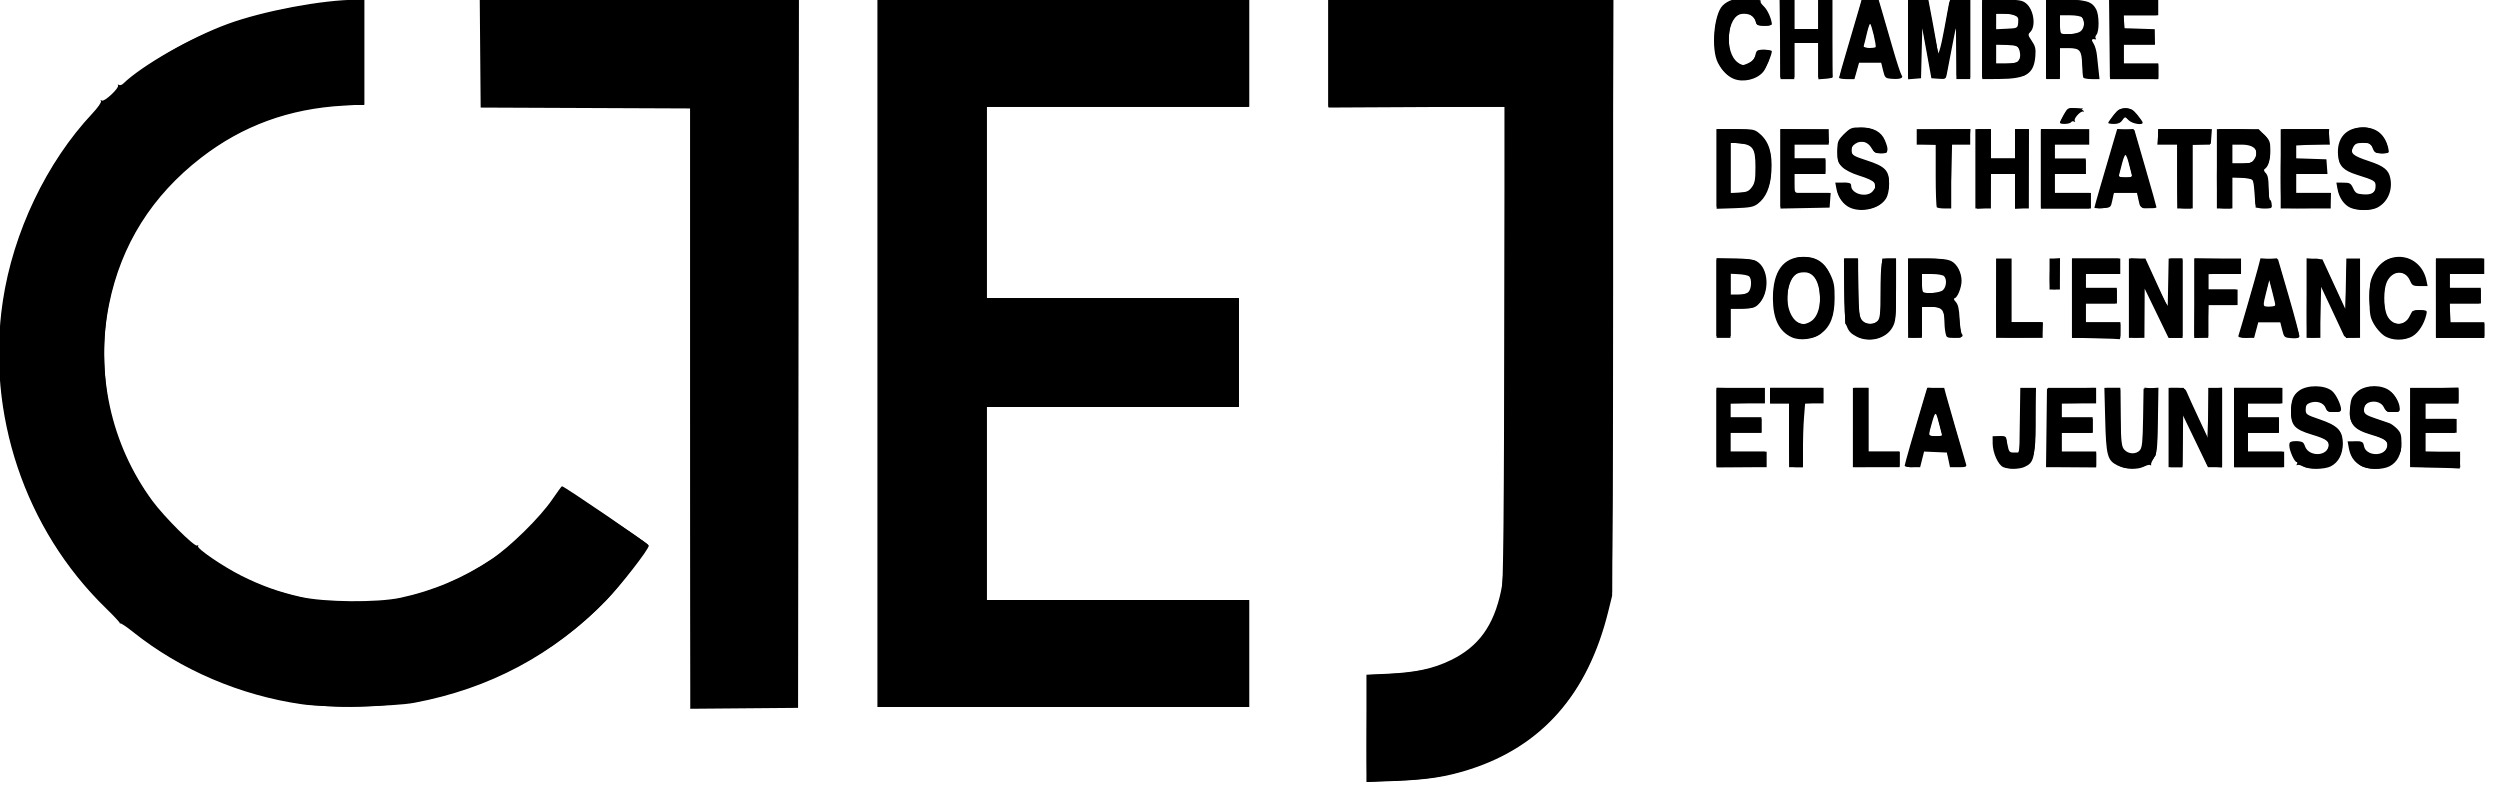 <?xml version="1.0" encoding="UTF-8" standalone="no"?>
<!-- Created with Inkscape (http://www.inkscape.org/) -->

<svg
   xmlns:dc="http://purl.org/dc/elements/1.1/"
   xmlns:cc="http://creativecommons.org/ns#"
   xmlns:rdf="http://www.w3.org/1999/02/22-rdf-syntax-ns#"
   xmlns:svg="http://www.w3.org/2000/svg"
   xmlns="http://www.w3.org/2000/svg"
   xmlns:sodipodi="http://sodipodi.sourceforge.net/DTD/sodipodi-0.dtd"
   xmlns:inkscape="http://www.inkscape.org/namespaces/inkscape"
   id="svg2"
   version="1.1"
   inkscape:version="0.48.4 r9939"
   width="100"
   height="31.537"
   sodipodi:docname="CTEJ-black-baseline.svg">
  <defs
     id="defs6" />
  <sodipodi:namedview
     pagecolor="#ffffff"
     bordercolor="#666666"
     borderopacity="1"
     objecttolerance="10"
     gridtolerance="10"
     guidetolerance="10"
     inkscape:pageopacity="0"
     inkscape:pageshadow="2"
     inkscape:window-width="1276"
     inkscape:window-height="775"
     id="namedview4"
     showgrid="false"
     fit-margin-top="0"
     fit-margin-left="0"
     fit-margin-right="0"
     fit-margin-bottom="0"
     inkscape:zoom="0.20782396"
     inkscape:cx="662.81921"
     inkscape:cy="212.50588"
     inkscape:window-x="0"
     inkscape:window-y="21"
     inkscape:window-maximized="1"
     inkscape:current-layer="svg2" />
  <g
     id="g2987"
     transform="matrix(0.069,0,0,0.069,-7.097,-11.947)"
     style="fill:#000000">
    <path
       style="fill:#000000;fill-opacity:1"
       d="m 894.999,595.395 10e-4,-31.105 12.25,-0.557 c 16.363,-0.743 26.45,-2.922 36.75,-7.938 16.02,-7.801 24.754,-19.858 29.017,-40.052 1.88,-8.905 1.952,-14.231 1.967,-145.012 L 975,234.964 l -51,0.268 -51,0.268 1.4e-4,-31.5 1.3e-4,-31.5 82.519,0.261 82.519,0.261 -0.305,172.739 -0.305,172.739 -2.215,9 c -11.829,48.062 -38.632,78.489 -80.907,91.843 -13.135,4.149 -23.895,5.813 -42.058,6.502 l -17.251,0.655 10e-4,-31.105 z M 503,410.022 503,236.015 442.25,235.758 381.5,235.5 381.236,204.25 380.972,173 l 92.517,0 92.517,0 -0.252,205.25 -0.252,205.25 -31.25,0.264 -31.25,0.264 0,-174.006 z M 278.167,581.447 c -35.867,-5.067 -70.643,-19.941 -98.301,-42.045 -3.649,-2.916 -6.911,-5.099 -7.25,-4.852 -0.339,0.247 -0.456,0.214 -0.261,-0.073 0.195,-0.287 -3.454,-4.225 -8.111,-8.75 -47.048,-45.726 -69.54,-112.809 -59.732,-178.149 5.969,-39.766 25.368,-80.399 51.847,-108.603 3.173,-3.38 5.396,-6.561 5.015,-7.178 -0.427,-0.69 -0.225,-0.824 0.534,-0.354 1.454,0.899 10.253,-7.371 9.368,-8.804 -0.323,-0.522 -0.103,-0.65 0.487,-0.285 0.591,0.365 1.673,0.083 2.405,-0.627 10.891,-10.562 39.535,-26.937 60.683,-34.691 C 255.409,179.5 290.025,173 309.606,173 l 4.394,0 0,30.35 0,30.35 -12.054,0.681 c -31.566,1.784 -58.507,11.638 -82.462,30.163 -28.545,22.074 -46.377,50.45 -53.387,84.955 -8.072,39.731 1.132,81.461 25.158,114.06 6.791,9.214 24.387,26.779 25.894,25.848 0.68,-0.42 0.892,-0.283 0.512,0.332 -0.844,1.366 14.457,11.81 25.194,17.196 11.395,5.717 21.916,9.475 34.259,12.238 13.849,3.101 44.494,3.371 57.886,0.51 18.932,-4.044 36.429,-11.456 52.818,-22.374 10.727,-7.146 28.084,-24.215 35.143,-34.56 2.909,-4.263 5.459,-7.75 5.667,-7.75 1.294,0 50.371,33.528 50.369,34.411 -0.006,2.203 -16.469,23.353 -24.854,31.93 -30.73,31.434 -67.432,50.991 -111.143,59.222 -12.188,2.295 -51.091,2.826 -64.833,0.885 z M 611.5,378 l 0,-205 107.75,0 107.75,0 0,31 0,31 -76,0 -76,0 0,55.5 0,55.5 73,0 73,0 0,31.5 0,31.5 -73,0 -73,0 0,56 0,56 76,0 76,0 0,31 0,31 -107.75,0 -107.75,0 0,-205 z m 652.709,65.954 c -2.959,-1.188 -6.159,-8.274 -6.187,-13.704 L 1258,426 l 3.832,0 c 3.776,0 3.846,0.069 4.75,4.75 0.851,4.407 1.134,4.75 3.918,4.75 l 3,0 0.272,-18.75 0.272,-18.75 4.553,0 4.553,0 -0.325,19.75 c -0.353,21.462 -0.873,23.584 -6.386,26.096 -2.979,1.357 -8.985,1.41 -12.23,0.108 z m 66.262,-0.949 c -5.963,-2.952 -6.667,-5.56 -7.217,-26.754 l -0.474,-18.25 4.544,0 4.544,0 0.316,16.898 c 0.279,14.948 0.536,17.141 2.221,19 2.336,2.577 6.721,2.725 8.915,0.301 1.346,-1.487 1.678,-4.754 1.905,-18.75 L 1345.5,398.5 l 4.311,-0.31 4.311,-0.31 -0.311,18.859 c -0.277,16.795 -0.527,19.182 -2.284,21.81 -1.085,1.624 -1.835,3.402 -1.667,3.952 0.168,0.55 -0.014,0.68 -0.404,0.29 -0.391,-0.391 -1.981,-0.053 -3.534,0.75 -3.962,2.049 -10.703,1.815 -15.452,-0.536 z m 107.541,0.548 c -1.368,-0.757 -2.9,-1.122 -3.405,-0.81 -0.504,0.312 -0.596,0.047 -0.203,-0.588 0.392,-0.635 0.32,-1.155 -0.16,-1.155 -1.278,0 -4.244,-6.663 -4.244,-9.534 0,-2.216 0.411,-2.466 4.052,-2.466 3.581,0 4.171,0.34 5.073,2.927 2.011,5.769 12.101,6.005 13.529,0.317 0.825,-3.289 -0.811,-4.49 -9.859,-7.238 -9.668,-2.937 -11.794,-5.265 -11.794,-12.914 0,-6.882 1.099,-9.825 4.646,-12.448 4.775,-3.531 15.019,-3.404 19.218,0.238 2.213,1.92 5.136,7.943 5.136,10.585 0,1.122 -1.076,1.532 -4.025,1.532 -3.361,0 -4.18,-0.408 -4.965,-2.472 -1.104,-2.903 -5.145,-4.219 -8.901,-2.897 -2.023,0.711 -2.61,1.587 -2.61,3.894 0,2.827 0.399,3.111 8,5.686 10.485,3.551 13.502,6.693 13.496,14.056 0,6.175 -2.476,10.897 -6.902,13.186 -3.683,1.905 -12.72,1.961 -16.081,0.101 z m 33.292,-0.508 c -3.95,-2.408 -5.951,-5.419 -6.842,-10.294 l -0.685,-3.75 4.486,0 c 4.145,0 4.53,0.219 5.063,2.885 1.152,5.761 11.884,6.107 13.309,0.43 0.852,-3.394 -0.795,-4.668 -9.299,-7.193 -10.107,-3.001 -12.694,-6.167 -12.141,-14.852 0.349,-5.485 0.821,-6.748 3.535,-9.462 4.005,-4.005 11.903,-5.025 17.681,-2.283 3.805,1.806 7.588,7.506 7.588,11.435 0,1.708 -0.641,2.04 -3.945,2.04 -3.32,0 -4.154,-0.436 -5.257,-2.75 -2.478,-5.196 -12.237,-3.878 -11.607,1.567 0.269,2.326 1.173,2.977 6.81,4.902 3.575,1.22 7.242,2.474 8.149,2.785 0.907,0.312 2.819,1.737 4.25,3.168 2.185,2.185 2.6,3.499 2.597,8.215 0,6.574 -2.369,11.221 -6.902,13.565 -4.261,2.203 -12.85,1.995 -16.79,-0.407 z m 42.946,1.208 -14.25,-0.307 0,-22.973 0,-22.973 14,0 14,0 0,4.5 0,4.5 -9.5,0 -9.5,0 0,4.5 0,4.5 9,0 9,0 0,4 0,4 -9,0 -9,0 0,5.5 0,5.5 10,0 10,0 0,5 c 0,2.75 -0.113,4.901 -0.25,4.78 -0.138,-0.121 -6.662,-0.358 -14.5,-0.527 z M 1098,421 l 0,-23 14,0 14,0 0,4.5 0,4.5 -10,0 -10,0 0,4 0,4 9,0 9,0 0,4.5 0,4.5 -9,0 -9,0 0,5.5 0,5.5 10.5,0 10.5,0 0,4.5 0,4.5 -14.5,0 -14.5,0 0,-23 z m 42,4.5 0,-18.5 -5.5,0 -5.5,0 0,-4.5 0,-4.5 15.5,0 15.5,0 0,4.5 0,4.5 -5.352,0 -5.352,0 -0.642,8.25 c -0.353,4.537 -0.645,12.863 -0.648,18.5 L 1148,444 l -4,0 -4,0 0,-18.5 z m 37,-4.5 0,-23 4.5,0 4.5,0 0,18.5 0,18.5 9,0 9,0 0,4.5 0,4.5 -13.5,0 -13.5,0 0,-23 z m 30,22.146 c 0,-0.806 5.12,-18.642 10.591,-36.896 l 2.473,-8.25 4.929,0 4.929,0 1.127,4.25 c 0.89,3.359 9.046,31.573 11.563,40 0.448,1.501 -0.179,1.75 -4.403,1.75 l -4.925,0 -0.893,-4.25 -0.893,-4.25 -6.619,-0.293 -6.619,-0.293 -1.144,4.543 -1.144,4.543 -4.486,0 C 1209.018,444 1207,443.616 1207,443.146 z M 1227.36,420.25 c -2.29,-9.084 -2.465,-9.172 -4.47,-2.25 -1.036,3.575 -1.885,6.838 -1.887,7.25 0,0.412 1.753,0.75 3.901,0.75 l 3.905,0 -1.45,-5.75 z m 61.871,1 0.269,-22.75 14.25,-0.277 14.25,-0.277 0,4.527 0,4.527 -10,0 -10,0 0,4 0,4 9,0 9,0 0,4.5 0,4.5 -9,0 -9,0 0,5.5 0,5.5 10,0 10,0 0,4.5 0,4.5 -14.519,0 -14.519,0 0.269,-22.75 z M 1360,421 l 0,-23 4.781,0 c 4.278,0 4.898,0.289 5.896,2.75 0.614,1.512 3.637,8.149 6.719,14.749 l 5.604,11.999 0,-14.749 0,-14.749 4,0 4,0 0,23 0,23 -4.071,0 -4.071,0 -7.365,-15.25 -7.365,-15.25 -0.065,15.25 -0.064,15.25 -4,0 -4,0 0,-23 z m 38,0 0,-23 14,0 14,0 0,4.5 0,4.5 -10,0 -10,0 0,4 0,4 9,0 9,0 0,4.5 0,4.5 -9,0 -9,0 0,5.5 0,5.5 10.5,0 10.5,0 0,4.5 0,4.5 -14.5,0 -14.5,0 0,-23 z m -256.5,-52.356 c -7.233,-3.348 -10.794,-10.603 -10.869,-22.144 -0.105,-16.043 5.923,-24.356 17.733,-24.458 7.209,-0.062 12.036,3.031 15.373,9.853 2.293,4.687 2.688,6.766 2.666,14.053 -0.031,10.328 -2.34,16.377 -7.856,20.584 -4.381,3.342 -12.277,4.32 -17.047,2.112 z m 11.831,-9.689 c 4.251,-3.344 5.83,-12.235 3.599,-20.269 -1.385,-4.989 -4.191,-7.685 -7.995,-7.685 -4.487,0 -6.496,1.448 -8.314,5.991 C 1136.408,347.518 1140.833,361 1148.5,361 c 1.227,0 3.401,-0.92 4.831,-2.045 z m 25.754,9.294 C 1172.819,365.041 1172,361.921 1172,341.266 l 0,-18.266 3.916,0 3.916,0 0.334,16.897 c 0.295,14.931 0.556,17.142 2.239,19 2.346,2.589 6.723,2.723 8.94,0.274 1.375,-1.519 1.655,-4.208 1.655,-15.875 0,-7.725 0.281,-15.453 0.625,-17.171 0.571,-2.855 0.96,-3.125 4.5,-3.125 l 3.875,0 0,18.114 c 0,16.574 -0.179,18.433 -2.109,21.867 -3.703,6.588 -13.421,9.049 -20.806,5.268 z m 138.665,1.004 -13.75,-0.309 0,-22.972 0,-22.972 14,0 14,0 0,4.5 0,4.5 -10,0 -10,0 0,4 0,4 9,0 9,0 0,4.5 0,4.5 -9,0 -9,0 0,5.5 0,5.5 10,0 10,0 0,5 c 0,2.75 -0.113,4.901 -0.25,4.781 -0.138,-0.121 -6.438,-0.358 -14,-0.528 z m 113.5,-0.06 c -4.12,-0.298 -4.284,-0.443 -5.369,-4.75 l -1.119,-4.442 -6.385,0 -6.385,0 -1.204,4.5 -1.204,4.5 -4.761,0 c -3.373,0 -4.635,-0.364 -4.328,-1.25 0.976,-2.819 9.885,-33.672 11.275,-39.048 l 1.499,-5.798 5.09,0.298 5.091,0.298 6.264,21.5 c 3.445,11.825 6.156,22.175 6.024,23 -0.179,1.119 -1.32,1.422 -4.49,1.192 z m -9.273,-18.942 c -0.013,-0.412 -0.829,-3.9 -1.815,-7.75 l -1.792,-7 -1.685,6.706 c -2.222,8.84 -2.231,8.794 1.815,8.794 1.925,0 3.49,-0.338 3.477,-0.75 z m 62.921,17.461 c -1.869,-1.259 -4.523,-4.296 -5.897,-6.75 -2.203,-3.932 -2.499,-5.651 -2.5,-14.485 -6e-4,-8.791 0.314,-10.636 2.558,-15 7.439,-14.468 27.131,-11.702 30.429,4.273 l 0.671,3.25 -4.399,0 c -4,0 -4.529,-0.294 -5.829,-3.241 -2.828,-6.407 -10.176,-5.975 -13.385,0.787 -1.953,4.116 -2.006,14.415 -0.097,18.984 2.789,6.674 10.279,7.207 13.266,0.944 1.514,-3.176 2.028,-3.474 5.99,-3.474 4.221,0 4.317,0.071 3.673,2.75 -1.254,5.218 -4.325,10.055 -7.714,12.149 -4.743,2.931 -12.26,2.847 -16.765,-0.188 z M 1098,346 l 0,-23 10.05,0 c 6.842,0 10.948,0.465 12.865,1.456 7.53,3.894 8.12,18.775 1.007,25.402 -1.883,1.754 -3.531,2.142 -9.11,2.142 l -6.811,0 0,8.5 0,8.5 -4,0 -4,0 0,-23 z m 18.429,-3.571 c 1.876,-1.876 2.084,-7.792 0.321,-9.139 -0.688,-0.525 -3.388,-1.064 -6,-1.198 l -4.75,-0.243 0,6.076 0,6.076 4.429,0 c 2.693,0 5.045,-0.616 6,-1.571 z M 1209,346 l 0,-23 11.05,0 c 8.074,0 11.865,0.422 14.079,1.566 3.335,1.725 5.872,6.664 5.872,11.434 0,3.873 -2.515,10 -4.104,10 -0.723,0 -0.449,0.836 0.684,2.088 1.415,1.564 1.984,4.013 2.263,9.75 0.205,4.214 0.771,8.153 1.256,8.754 1.361,1.683 -0.037,2.408 -4.641,2.408 -3.913,0 -4.252,-0.219 -4.833,-3.125 -0.344,-1.719 -0.625,-5.062 -0.625,-7.429 0,-5.733 -1.857,-7.446 -8.071,-7.446 l -4.929,0 0,9 0,9 -4,0 -4,0 0,-23 z m 20.171,-4.655 c 2.077,-1.879 2.422,-6.352 0.629,-8.145 -0.66,-0.66 -3.81,-1.2 -7,-1.2 l -5.8,0 0,4.833 c 0,2.658 0.3,5.133 0.667,5.5 1.374,1.374 9.683,0.66 11.505,-0.988 z M 1260,346 l 0,-23 4.5,0 4.5,0 0,18.5 0,18.5 9,0 9,0 0,4.5 0,4.5 -13.5,0 -13.5,0 0,-23 z m 77,0 0,-23 4.777,0 4.777,0 6.473,14.143 6.473,14.143 0.278,-14.143 0.277,-14.143 3.973,0 3.973,0 0,23 0,23 -4.014,0 -4.014,0 -6.91,-14.25 -6.91,-14.25 -0.076,14.25 -0.076,14.25 -4.5,0 -4.5,0 0,-23 z m 38,0 0,-23 13.5,0 13.5,0 0,4.5 0,4.5 -9.5,0 -9.5,0 0,4.5 0,4.5 8.5,0 8.5,0 0,4.5 0,4.5 -8.5,0 -8.5,0 0,9.5 0,9.5 -4,0 -4,0 0,-23 z m 65,-0.055 0,-23.055 4.596,0.305 4.596,0.305 6.654,14.413 6.654,14.413 0.277,-14.663 0.277,-14.663 3.973,0 3.973,0 0,23 0,23 -4.393,0 c -2.566,0 -4.613,-0.52 -4.921,-1.25 -0.291,-0.688 -3.489,-7.541 -7.107,-15.231 L 1448,338.538 l 0,15.231 0,15.231 -4,0 -4,0 0,-23.055 z m 75,0.055 0,-23 14,0 14,0 0,4.5 0,4.5 -10,0 -10,0 0,4 0,4 9,0 9,0 0,4.5 0,4.5 -9,0 -9,0 0,5.5 0,5.5 10,0 10,0 0,4.5 0,4.5 -14,0 -14,0 0,-23 z m -224,-14 0,-9 3,0 3,0 0,9 0,9 -3,0 -3,0 0,-9 z m -115.604,-38.429 c -3.865,-1.682 -7.009,-5.991 -7.922,-10.854 L 1166.777,279 l 4.611,0 c 3.816,0 4.611,0.318 4.611,1.845 0,4.689 8.933,7.096 12.345,3.326 3.717,-4.107 1.917,-6.229 -7.842,-9.243 -4.142,-1.279 -7.959,-3.23 -9.672,-4.944 -2.498,-2.498 -2.831,-3.558 -2.831,-9.025 0,-5.862 0.208,-6.403 3.882,-10.077 3.629,-3.629 4.265,-3.882 9.75,-3.879 7.16,0.005 11.856,2.529 13.928,7.486 2.48,5.937 1.996,7.511 -2.31,7.504 -3.106,-0.005 -4.039,-0.515 -5.433,-2.964 -2.138,-3.758 -5.975,-4.811 -9.385,-2.577 -1.861,1.219 -2.469,2.383 -2.243,4.292 0.277,2.335 1.233,2.918 8.81,5.377 10.795,3.502 13.001,5.798 13.001,13.53 0,3.454 -0.651,6.641 -1.728,8.465 -3.439,5.821 -13.808,8.53 -20.875,5.454 z m 290.056,0.024 c -3.695,-1.609 -6.569,-5.762 -7.495,-10.83 L 1457.268,279 l 4.116,0.022 c 3.652,0.019 4.285,0.385 5.616,3.25 1.306,2.811 2.059,3.269 5.824,3.539 5.099,0.367 7.176,-1.026 7.176,-4.812 0,-2.962 -0.523,-3.278 -10.811,-6.524 -7.784,-2.456 -10.345,-5.05 -10.923,-11.062 -0.971,-10.106 4.53,-16.402 14.336,-16.409 7.996,-0.006 12.881,4.038 14.795,12.246 0.623,2.673 0.521,2.75 -3.659,2.75 -3.859,0 -4.416,-0.307 -5.432,-3 -1.023,-2.71 -1.56,-3 -5.55,-3 -3.673,0 -4.641,0.416 -5.738,2.466 -1.898,3.546 -0.336,4.931 9.111,8.077 8.806,2.933 11.535,5.15 12.469,10.132 1.323,7.052 -1.732,13.791 -7.637,16.845 -3.52,1.82 -11.414,1.858 -15.509,0.074 z M 1098,271.091 1098,248 l 10.965,0 c 10.795,0 11.019,0.047 14.435,3.047 5.025,4.412 6.997,11.104 6.346,21.534 -0.576,9.226 -3.121,15.168 -8.067,18.831 -2.344,1.736 -4.579,2.146 -13.25,2.43 l -10.43,0.341 0,-23.091 z m 20.399,10.586 c 1.766,-2.373 2.101,-4.243 2.101,-11.722 0,-10.897 -1.409,-12.951 -9.417,-13.72 l -5.083,-0.488 0,14.679 0,14.679 5.149,-0.302 c 4.303,-0.253 5.494,-0.766 7.25,-3.126 z M 1135,271.027 1135,248 l 14,0 14,0 0,4.5 0,4.5 -10,0 -10,0 0,4 0,4 9,0 9,0 0,4.5 0,4.5 -9,0 -9,0 0,5.5 0,5.5 10.557,0 10.557,0 -0.307,4.25 -0.307,4.25 -14.25,0.277 -14.25,0.277 0,-23.027 z m 90.667,22.306 C 1225.3,292.967 1225,284.642 1225,274.833 L 1225,257 l -5.5,0 -5.5,0 0,-4.5 0,-4.5 15.5,0 15.5,0 0,4.5 0,4.5 -5.5,0 -5.5,0 0,18.5 0,18.5 -3.833,0 c -2.108,0 -4.133,-0.3 -4.5,-0.667 z M 1248,271 l 0,-23 4.5,0 4.5,0 0,8.5 0,8.5 7,0 7,0 0,-8.5 0,-8.5 4,0 4,0 0,23 0,23 -4,0 -4,0 0,-10 0,-10 -7,0 -7,0 0,10 0,10 -4.5,0 -4.5,0 0,-23 z m 38,0 0,-23 14,0 14,0 0,4.5 0,4.5 -10,0 -10,0 0,4 0,4 9,0 9,0 0,4.5 0,4.5 -9,0 -9,0 0,5.5 0,5.5 10.5,0 10.5,0 0,4.5 0,4.5 -14.5,0 -14.5,0 0,-23 z m 31,22.538 c 0,-0.5 4.933,-17.583 11.215,-38.836 l 2.009,-6.798 4.981,0.298 4.981,0.298 6.381,22 c 3.51,12.1 6.393,22.362 6.407,22.805 0.014,0.443 -2.111,0.668 -4.724,0.5 -4.712,-0.302 -4.757,-0.339 -5.642,-4.555 l -0.892,-4.25 -6.716,0 -6.716,0 -0.892,4.25 c -0.885,4.216 -0.93,4.252 -5.642,4.555 -2.612,0.168 -4.75,0.048 -4.75,-0.267 z M 1338.613,274.25 c -0.287,-0.963 -1.046,-3.888 -1.686,-6.5 -0.64,-2.612 -1.507,-4.75 -1.927,-4.75 -0.419,0 -1.286,2.138 -1.927,4.75 -0.64,2.612 -1.399,5.537 -1.686,6.5 -0.438,1.469 0.142,1.75 3.613,1.75 3.47,0 4.051,-0.281 3.613,-1.75 z m 26.387,1.25 0,-18.5 -5.757,0 -5.757,0 0.358,-4.5 0.358,-4.5 15.457,0 15.457,0 -0.307,4.25 -0.307,4.25 -5.25,0.302 -5.25,0.302 0,18.448 0,18.448 -4.5,0 -4.5,0 0,-18.5 z m 23,-4.5 0,-23 12.1,0 12.1,0 3.4,3.4 c 3.067,3.067 3.4,3.956 3.4,9.066 0,5.464 -1.192,9.313 -3.312,10.694 -0.628,0.409 -0.382,1.29 0.65,2.321 1.23,1.23 1.662,3.465 1.662,8.591 0,3.811 0.352,6.929 0.782,6.929 0.43,0 0.877,1.15 0.993,2.555 0.203,2.448 0.013,2.542 -4.532,2.25 L 1410.5,293.5 l -0.547,-7.714 c -0.301,-4.243 -0.864,-8.031 -1.251,-8.418 -0.387,-0.387 -3.178,-0.909 -6.203,-1.16 l -5.499,-0.456 0,9.124 0,9.124 -4.5,0 -4.5,0 0,-23 z m 21.443,-5.223 C 1413.016,260.677 1410.042,257 1402.345,257 l -5.345,0 0,5.5 0,5.5 5.443,0 c 4.491,0 5.715,-0.389 7,-2.223 z M 1425,271 l 0,-23 13.899,0 13.899,0 0.358,4.5 0.358,4.5 -9.757,0 -9.757,0 0,3.961 0,3.961 8.75,0.289 8.75,0.289 0.307,4.25 0.307,4.25 -9.057,0 -9.057,0 0,5.5 0,5.5 10,0 10,0 0,4.5 0,4.5 -14.5,0 -14.5,0 0,-23 z m -127.984,-26.75 c 0.01,-0.412 1.034,-2.547 2.278,-4.744 2.116,-3.737 2.518,-3.973 6.234,-3.668 2.184,0.179 4.421,0.771 4.971,1.315 0.667,0.66 0.667,0.882 0,0.668 -1.512,-0.486 -5.673,4.09 -4.882,5.37 0.404,0.654 0.241,0.84 -0.394,0.447 -0.597,-0.369 -1.368,-0.213 -1.714,0.345 -0.72,1.164 -6.519,1.402 -6.494,0.266 z M 1325,244.394 c 0,-0.333 1.388,-2.358 3.084,-4.5 2.625,-3.315 3.656,-3.894 6.927,-3.894 3.221,0 4.341,0.604 6.916,3.728 1.69,2.05 3.073,4.075 3.073,4.5 0,1.713 -6.108,0.664 -8.177,-1.405 l -2.177,-2.177 -1.445,2.177 c -1.01,1.521 -2.463,2.177 -4.823,2.177 -1.858,0 -3.378,-0.273 -3.378,-0.606 z m -217,-25.517 c -3.573,-1.425 -6.876,-4.763 -9.277,-9.377 -4.013,-7.71 -2.323,-28.044 2.753,-33.12 3.201,-3.201 7.829,-4.54 13.884,-4.017 7.914,0.683 8.637,0.831 8.126,1.658 -0.234,0.378 0.687,1.732 2.046,3.009 2.07,1.945 4.441,7.375 4.462,10.22 0,0.412 -1.971,0.75 -4.386,0.75 -3.837,0 -4.47,-0.312 -5.012,-2.471 -0.779,-3.105 -3.752,-4.739 -7.893,-4.339 -8.696,0.841 -10.56,22.152 -2.462,28.155 2.604,1.931 2.913,1.951 6.157,0.404 2.418,-1.153 3.612,-2.522 4.088,-4.689 0.626,-2.851 0.975,-3.06 5.093,-3.06 2.431,0 4.42,0.37 4.42,0.822 0,2.046 -3.264,9.898 -4.968,11.949 -3.687,4.439 -11.484,6.318 -17.032,4.106 z m 26.785,-22.797 -0.286,-22.92 4.25,-0.337 4.25,-0.337 0,8.757 0,8.757 7,0 7,0 0,-8.5 0,-8.5 4,0 4,0 0,22 c 0,12.1 0.113,22.337 0.25,22.75 0.138,0.412 -1.663,0.888 -4,1.058 l -4.25,0.307 0,-10.557 0,-10.557 -7,0 -7,0 0,10.5 0,10.5 -3.964,0 -3.964,0 -0.286,-22.92 z M 1169,218.219 c 0,-0.43 2.193,-8.192 4.873,-17.25 2.68,-9.058 5.618,-19.056 6.528,-22.219 l 1.655,-5.75 4.93,0 4.93,0 1.991,6.75 c 1.095,3.712 3.868,13.275 6.161,21.25 2.294,7.975 4.618,15.057 5.164,15.738 1.34,1.669 -0.948,2.484 -5.834,2.078 -3.615,-0.3 -3.87,-0.551 -4.903,-4.817 l -1.09,-4.5 -6.419,0 -6.419,0 -1.342,4.75 -1.341,4.75 -4.442,0 c -2.443,0 -4.442,-0.352 -4.442,-0.781 z m 21.141,-17.693 C 1190.79,199.877 1187.76,187 1186.959,187 c -0.352,0 -1.22,2.587 -1.927,5.75 -0.708,3.163 -1.502,6.312 -1.766,7 -0.326,0.851 0.62,1.25 2.961,1.25 1.892,0 3.654,-0.214 3.915,-0.475 z M 1209,196.06 1209,173 l 5.873,0 5.873,0 2.627,13.886 c 1.445,7.637 2.627,14.702 2.627,15.7 0,4.856 1.943,-1.327 3.955,-12.586 1.229,-6.875 2.465,-13.512 2.748,-14.75 0.461,-2.021 1.114,-2.25 6.405,-2.25 l 5.892,0 0,23 0,23 -4,0 -4,0 -0.102,-15.25 -0.102,-15.25 -2.259,11.5 c -1.243,6.325 -2.572,13.212 -2.953,15.305 -0.685,3.757 -0.746,3.801 -4.888,3.5 L 1222.5,218.5 l -2.641,-14.5 -2.641,-14.5 -0.359,14.5 -0.359,14.5 -3.75,0.31 -3.75,0.31 0,-23.06 z m 43,-0.06 0,-23 11.365,0 c 9.88,0 11.7,0.263 13.928,2.016 4.684,3.684 6.031,13.811 2.253,16.946 -1.18,0.979 -1.003,1.746 1.118,4.85 2.112,3.091 2.45,4.544 2.092,8.979 -0.826,10.228 -5.351,13.061 -21.006,13.152 L 1252,219 l 0,-23 z m 20.8,12.8 c 1.474,-1.474 1.554,-5.27 0.165,-7.866 -0.846,-1.58 -2.126,-1.934 -7,-1.934 l -5.965,0 0,5.5 0,5.5 5.8,0 c 3.19,0 6.34,-0.54 7,-1.2 z m 0.013,-22.551 c 0.263,-2.728 -0.109,-3.411 -2.315,-4.25 -1.445,-0.55 -4.399,-0.999 -6.563,-0.999 l -3.935,0 0,4.548 0,4.548 6.25,-0.298 c 6.25,-0.298 6.25,-0.298 6.563,-3.548 z M 1289,196 l 0,-23 11.05,0 c 12.226,0 15.561,1.033 17.986,5.57 1.745,3.265 1.855,12.652 0.172,14.68 -0.655,0.789 -0.857,1.768 -0.449,2.175 0.408,0.408 0.291,0.651 -0.259,0.54 -2.216,-0.447 -2.475,0.143 -1.029,2.35 0.834,1.273 1.729,4.311 1.989,6.75 0.26,2.439 0.704,6.573 0.987,9.185 l 0.515,4.75 -4.422,0 c -2.432,0 -4.656,-0.379 -4.943,-0.843 -0.286,-0.464 -0.604,-3.873 -0.706,-7.576 C 1309.664,202.339 1308.552,201 1301.929,201 l -4.929,0 0,9 0,9 -4,0 -4,0 0,-23 z m 19.777,-4.557 c 2.449,-1.715 3.011,-6.254 1.022,-8.243 -0.66,-0.66 -3.81,-1.2 -7,-1.2 l -5.8,0 0,4.833 c 0,2.658 0.3,5.133 0.667,5.5 1.27,1.27 8.899,0.659 11.111,-0.89 z m 17.008,4.556 -0.286,-23.001 14.25,8.5e-4 14.25,8.4e-4 0,4.5 0,4.5 -10.06,0 -10.06,0 0.31,3.75 0.31,3.75 8.75,0.289 8.75,0.289 0,4.461 0,4.461 -9,0 -9,0 0,5.5 0,5.5 10,0 10,0 0,4.5 0,4.5 -13.964,0 -13.964,0 -0.286,-23.001 z"
       id="path2993"
       inkscape:connector-curvature="0" />
    <path
       style="fill:#000000;fill-opacity:1"
       d="m 895.51,624.886 c -0.297,-0.775 -0.421,-14.678 -0.275,-30.897 L 895.5,564.5 l 14,-0.694 c 36.037,-1.788 54.519,-14.462 63.144,-43.306 1.677,-5.607 1.829,-15.142 2.325,-145.75 L 975.5,235 924.25,235 873,235 l 0,-31 0,-31 82.525,0 82.525,0 -0.316,171.75 -0.316,171.75 -2.215,9 c -6.805,27.654 -16.132,46.54 -30.819,62.403 -16.358,17.668 -38.878,29.67 -65.944,35.144 -13.175,2.665 -42.137,3.905 -42.93,1.838 z M 284.615,581.902 c -29.808,-3.144 -64.663,-15.541 -89.291,-31.76 -50.138,-33.018 -82.208,-84.114 -90.905,-144.837 -2.059,-14.374 -2.034,-40.651 0.052,-54.805 6.922,-46.971 28.629,-89.587 61.529,-120.799 35.354,-33.54 81.281,-52.07 139.25,-56.184 l 8.75,-0.621 0,30.552 0,30.552 -8.75,0.006 c -23.707,0.016 -49.617,7.303 -70.799,19.912 -47.267,28.137 -73.196,75.373 -71.13,129.582 0.886,23.241 5.243,40.489 15.157,60.001 8.845,17.408 20.18,31.745 34.949,44.207 20.289,17.119 40.332,26.866 66.573,32.377 13.648,2.866 37.791,3.121 52,0.549 35.644,-6.452 70.813,-28.394 90.373,-56.384 3.171,-4.537 6.198,-8.25 6.728,-8.25 1.059,0 48.549,31.624 49.29,32.823 0.594,0.962 -10.424,16.388 -18.564,25.991 -24.748,29.195 -63.663,52.668 -103.094,62.184 -22.937,5.536 -49.198,7.322 -72.118,4.904 z m 219.052,0.431 C 503.3,581.967 503,503.667 503,408.333 L 503,235 l -60.5,0 -60.5,0 0,-31 0,-31 91.5,0 91.5,0 0,205 0,205 -30.333,0 c -16.683,0 -30.633,-0.3 -31,-0.667 z M 612,378 l 0,-205 107.5,0 107.5,0 0,31 0,31 -76.5,0 -76.5,0 0,55.5 0,55.5 73.5,0 73.5,0 0,31.5 0,31.5 -73.5,0 -73.5,0 0,56 0,56 76.5,0 76.5,0 0,31 0,31 -107.5,0 -107.5,0 0,-205 z m 654.374,66.353 c -3.724,-0.804 -6.373,-4.698 -7.372,-10.838 -0.519,-3.19 -0.706,-6.185 -0.414,-6.657 0.291,-0.471 2.078,-0.857 3.971,-0.857 3.084,0 3.442,0.285 3.455,2.75 0.023,4.546 1.089,7.148 3.206,7.82 4.287,1.361 4.894,-1.044 5.094,-20.169 L 1274.5,398.5 l 4,0 4,0 0.306,14.5 c 0.406,19.225 -0.262,24.38 -3.638,28.059 -2.699,2.942 -8.048,4.319 -12.794,3.293 z m 67.268,-0.329 c -1.572,-0.499 -3.771,-1.721 -4.888,-2.715 C 1324.684,437.684 1324,433.978 1324,415.532 L 1324,398 l 4,0 4,0 0,16.566 c 0,9.764 0.435,17.38 1.061,18.548 1.434,2.68 5.35,4.061 8.316,2.933 3.704,-1.408 4.623,-5.929 4.623,-22.756 l 0,-15.411 3.75,0.31 3.75,0.31 0,18 c 0,19.447 -0.715,22.629 -5.836,25.984 -2.913,1.908 -10.304,2.72 -14.022,1.539 z m 106,0.001 c -4.081,-1.298 -6.334,-3.649 -8.213,-8.57 -1.931,-5.056 -1.367,-6.454 2.604,-6.454 2.221,0 3.281,0.707 4.451,2.97 0.845,1.634 2.402,3.434 3.46,4 4.635,2.48 11.055,-0.135 11.055,-4.504 0,-2.98 -2.619,-4.727 -10.398,-6.935 -8.379,-2.378 -11.602,-5.851 -11.602,-12.505 0,-9.652 4.657,-14.442 14.069,-14.475 8.197,-0.028 12.302,3.328 14.309,11.698 0.635,2.647 0.512,2.75 -3.292,2.75 -3.091,0 -4.092,-0.442 -4.595,-2.027 -1.677,-5.283 -10.467,-6.316 -12.666,-1.489 -1.69,3.708 0.263,5.583 8.529,8.189 10.166,3.205 12.781,5.537 13.33,11.886 0.493,5.708 -1.609,10.645 -5.859,13.76 -3.024,2.216 -10.824,3.092 -15.182,1.706 z m 34.899,0.246 c -5.253,-1.334 -8.992,-5.877 -9.688,-11.771 -0.333,-2.819 -0.128,-3.019 3.396,-3.31 2.905,-0.24 3.75,0.051 3.75,1.295 0,2.615 4.629,6.515 7.732,6.515 6.366,0 9.777,-6.37 5.018,-9.374 -1.238,-0.781 -4.904,-2.173 -8.148,-3.094 -8.129,-2.307 -11.602,-5.897 -11.602,-11.995 0,-5.656 2.875,-11.598 6.565,-13.57 1.51,-0.807 5.093,-1.445 7.962,-1.417 7.783,0.075 12.409,3.788 13.955,11.2 0.674,3.235 0.659,3.25 -3.293,3.25 -3.345,0 -4.065,-0.374 -4.567,-2.373 -0.354,-1.411 -1.873,-2.902 -3.746,-3.678 -4.383,-1.815 -8.248,0.313 -8.685,4.782 -0.308,3.157 -0.28,3.177 8.16,5.809 10.466,3.263 12.828,5.501 13.406,12.703 0.346,4.309 0,5.889 -1.937,8.758 -3.856,5.722 -10.911,8.142 -18.277,6.271 z M 1098,420.993 l 0,-23.049 13.75,0.278 13.75,0.278 0,4 0,4 -9.75,0.286 -9.75,0.286 0,4.464 0,4.464 9,0 9,0 0,4 0,4 -9,0 -9,0 0,5.5 0,5.5 10,0 10,0 0,4.418 0,4.418 -14,0.103 -14,0.103 0,-23.049 z m 42.667,22.34 C 1140.3,442.967 1140,434.642 1140,424.833 L 1140,407 l -5.5,0 -5.5,0 0,-4.5 0,-4.5 15.057,0 15.057,0 -0.307,4.25 -0.307,4.25 -5.25,0.302 -5.25,0.302 0,18.448 0,18.448 -3.333,0 c -1.833,0 -3.633,-0.3 -4,-0.667 z M 1178,420.947 1178,398 l 4,0 4,0 0,18.5 0,18.5 9,0 9,0 0,4.424 0,4.424 -13,0.024 -13,0.024 0,-22.947 z m 29.716,22.303 c -0.221,-0.412 2.534,-10.784 6.121,-23.047 l 6.522,-22.297 4.569,0.297 4.569,0.297 6.173,21 c 3.395,11.55 6.208,21.714 6.251,22.586 0.057,1.171 -0.962,1.627 -3.894,1.742 -3.915,0.153 -3.992,0.087 -5.351,-4.586 l -1.379,-4.742 -6.598,-0.295 -6.598,-0.295 -1.154,4.295 c -0.635,2.362 -1.67,4.625 -2.3,5.029 -1.504,0.964 -6.416,0.975 -6.93,0.015 z m 20.93,-19 c -0.268,-0.963 -0.722,-2.65 -1.008,-3.75 -0.286,-1.1 -1.062,-4.025 -1.726,-6.5 l -1.206,-4.5 -1.831,7 c -2.503,9.57 -2.519,9.5 2.191,9.5 3.393,0 3.986,-0.29 3.579,-1.75 z M 1290,420.918 1290,398 l 13.557,0 13.557,0 -0.307,4.25 c -0.179,2.48 -0.828,4.302 -1.558,4.375 -0.688,0.069 -4.85,0.181 -9.25,0.25 l -8,0.125 0,4.5 0,4.5 9,0 9,0 0,4 0,4 -9,0 -9,0 0,5.5 0,5.5 10,0 10,0 0,4.521 0,4.521 -14,-0.103 -14,-0.103 0,-22.918 z m 71,0.082 0,-23 3.86,0 3.86,0 6.89,14.563 6.89,14.563 0.5,-14.313 0.5,-14.313 3.75,-0.31 3.75,-0.31 0,23.118 0,23.118 -4.088,-0.307 -4.088,-0.307 -7.162,-15.379 -7.162,-15.379 -0.275,15.629 -0.275,15.629 -3.475,0 -3.475,0 0,-23 z m 37,0 0,-23 13.5,0 13.5,0 0,4.5 0,4.5 -9.5,0 -9.5,0 0,4.5 0,4.5 9,0 9,0 0,4 0,4 -9,0 -9,0 0,5.5 0,5.5 10,0 10,0 0,4.5 0,4.5 -14,0 -14,0 0,-23 z m 102.448,21.725 c -0.269,-0.701 -0.367,-10.939 -0.219,-22.75 L 1500.5,398.5 l 13.75,-0.328 13.75,-0.328 0,4.578 0,4.578 -10,0 -10,0 0,4.5 0,4.5 9,0 9,0 0,4 0,4 -9,0 -9,0 0,5.465 0,5.465 10.25,0.285 10.25,0.285 0.307,4.25 0.307,4.25 -14.089,0 c -10.494,0 -14.214,-0.325 -14.578,-1.275 z m -355.969,-73.657 c -8.253,-1.972 -12.61,-8.61 -13.283,-20.238 -0.769,-13.281 2.356,-21.031 10.064,-24.963 3.075,-1.569 5.31,-1.971 8.99,-1.617 9.612,0.924 14.865,8.089 15.549,21.209 0.23,4.423 -0.099,9.959 -0.732,12.304 -1.133,4.196 -5.794,10.517 -8.954,12.143 -2.64,1.359 -8.401,1.934 -11.634,1.162 z m 10.046,-10.69 c 2.938,-3.17 3.853,-7.475 3.278,-15.426 -0.486,-6.721 -2.852,-10.802 -7.078,-12.211 -3.699,-1.233 -7.813,0.937 -9.973,5.26 -1.936,3.874 -2.381,14.214 -0.791,18.394 2.613,6.872 10.012,8.896 14.565,3.983 z m 26.761,10.562 c -1.768,-0.538 -4.468,-2.621 -6,-4.629 l -2.786,-3.65 -0.328,-18.831 -0.328,-18.831 4.078,0 4.078,0 0,15.953 c 0,17.16 0.762,20.698 4.671,21.679 3.632,0.912 6.876,-0.343 8.157,-3.155 0.739,-1.622 1.171,-8.462 1.171,-18.524 L 1194,323 l 4,0 4,0 0,17.288 c 0,15.94 -0.175,17.636 -2.25,21.75 -3.251,6.448 -10.749,9.251 -18.464,6.902 z m 305.785,-0.635 c -5.891,-3.1 -8.878,-7.886 -10.178,-16.307 -1.889,-12.241 1.109,-21.984 8.433,-27.405 3.834,-2.838 12.544,-2.826 16.36,0.023 3.987,2.977 6.294,6.483 6.958,10.576 0.588,3.626 0.575,3.643 -2.776,3.369 -4.792,-0.392 -4.867,-0.421 -4.867,-1.871 0,-2.604 -4.004,-5.689 -7.384,-5.689 -5.595,0 -8.838,5.323 -8.838,14.504 0,10.488 2.851,15.496 8.824,15.496 3.323,0 7.398,-3.655 7.398,-6.635 0,-0.926 1.287,-1.365 4,-1.365 3.175,0 4,0.369 4,1.788 0,2.914 -4.295,10.446 -7.136,12.513 -3.793,2.761 -10.579,3.221 -14.793,1.003 z m -277.357,0.076 C 1209.321,367.988 1209,357.617 1209,345.333 L 1209,323 l 10.032,0 c 11.289,0 15.842,1.352 18.569,5.514 2.652,4.048 2.439,11.583 -0.437,15.476 -2.152,2.913 -2.211,3.3 -0.74,4.926 0.96,1.06 1.796,4.321 2.097,8.174 0.275,3.525 0.762,7.675 1.083,9.222 0.575,2.774 0.524,2.808 -3.76,2.5 L 1231.5,368.5 l -0.849,-8 c -0.467,-4.4 -1.367,-8.331 -2,-8.735 -0.633,-0.404 -3.496,-0.742 -6.362,-0.75 l -5.211,-0.015 -0.289,8.75 -0.289,8.75 -3.036,0.297 c -1.67,0.164 -3.357,-0.024 -3.75,-0.417 z m 20.808,-27.775 c 1.879,-2.868 1.089,-7.208 -1.572,-8.632 -1.001,-0.535 -4.099,-0.974 -6.885,-0.974 l -5.066,0 0,6 0,6 5.977,0 c 5.202,0 6.181,-0.311 7.546,-2.394 z m 30.707,27.58 c -0.977,-0.637 -1.208,-5.89 -1,-22.757 l 0.27,-21.929 4,0 4,0 -0.378,18.25 -0.378,18.25 9.685,0 9.685,0 -0.307,4.25 -0.307,4.25 -12,0.257 c -6.6,0.141 -12.572,-0.116 -13.27,-0.571 z M 1304,346 l 0,-23 13.5,0 13.5,0 0,4.5 0,4.5 -9.5,0 -9.5,0 0,4.5 0,4.5 9,0 9,0 0,4 0,4 -9,0 -9,0 0,5.5 0,5.5 10,0 10,0 0,4.5 0,4.5 -14,0 -14,0 0,-23 z m 34.713,22.379 C 1338.321,367.987 1338,357.591 1338,345.276 l 0,-22.391 4.176,0.307 4.176,0.307 6.542,14.207 c 4.011,8.711 6.839,13.74 7.309,13 0.422,-0.664 0.774,-7.17 0.783,-14.457 L 1361,323 l 3.5,0 3.5,0 0,23 0,23 -3.838,0 -3.838,0 -7.412,-15.696 -7.412,-15.696 -0.5,15.446 -0.5,15.446 -2.537,0.296 c -1.396,0.163 -2.858,-0.025 -3.25,-0.417 z M 1375,346.038 l 0,-23.096 13.25,0.279 13.25,0.279 0,4 0,4 -9.25,0.288 -9.25,0.288 0,4.462 0,4.462 8,0 8,0 0,4.5 0,4.5 -7.963,0 -7.962,0 -0.288,9.204 -0.287,9.204 -3.75,0.363 -3.75,0.363 0,-23.096 z m 26.589,22.106 c -0.291,-0.471 2.325,-10.708 5.812,-22.75 l 6.341,-21.894 4.571,-0.302 4.571,-0.302 1.994,6.802 c 1.097,3.741 3.847,13.327 6.112,21.302 2.264,7.975 4.357,15.315 4.651,16.312 0.466,1.582 -0.014,1.772 -3.776,1.5 -4.217,-0.305 -4.338,-0.414 -5.657,-5.106 l -1.349,-4.794 -6.619,0.294 -6.619,0.294 -0.9,3.5 c -0.495,1.925 -1.365,4.062 -1.933,4.75 -1.167,1.414 -6.391,1.7 -7.198,0.394 z m 20.407,-18.894 c 0,-0.963 -0.821,-4.641 -1.819,-8.174 l -1.816,-6.424 -1.748,6.424 c -0.961,3.533 -1.973,7.211 -2.248,8.174 -0.417,1.462 0.17,1.75 3.567,1.75 3.208,0 4.067,-0.37 4.064,-1.75 z m 18.477,18.539 c -0.282,-0.736 -0.392,-11.002 -0.243,-22.814 L 1440.5,323.5 l 3.69,-0.307 c 4.458,-0.371 4.394,-0.459 12.44,17.167 l 5.87,12.86 0.5,-14.86 0.5,-14.86 3.5,0 3.5,0 0,22.5 0,22.5 -3.794,0.313 -3.794,0.313 -7.206,-15.203 -7.206,-15.203 -0.5,14.89 -0.5,14.89 -3.257,0.314 c -2.039,0.197 -3.449,-0.186 -3.771,-1.025 z M 1515,346 l 0,-23 13.5,0 13.5,0 0,4.5 0,4.5 -9.5,0 -9.5,0 0,4.5 0,4.5 9,0 9,0 0,4 0,4 -9.05,0 -9.05,0 0.3,5.596 0.3,5.596 9.75,-0.021 9.75,-0.021 0,4.425 0,4.425 -14,0 -14,0 0,-23 z m -417,-0.588 0,-22.588 10.922,0.338 c 9.812,0.304 11.174,0.576 13.402,2.671 5.787,5.443 5.51,18.605 -0.499,23.662 -2.502,2.106 -4.005,2.506 -9.402,2.506 l -6.423,0 0,8 0,8 -4,0 -4,0 0,-22.588 z m 19.078,-3.005 c 0.727,-0.876 1.322,-3.179 1.322,-5.117 0,-4.451 -2.365,-6.289 -8.091,-6.289 l -4.309,0 0,6.5 0,6.5 4.878,0 c 3.243,0 5.321,-0.534 6.2,-1.593 z m 174.371,-2.68 c -0.298,-0.778 -0.409,-4.747 -0.246,-8.82 0.292,-7.279 0.345,-7.412 3.087,-7.727 l 2.79,-0.32 -0.29,8.82 c -0.273,8.289 -0.426,8.84 -2.545,9.14 -1.266,0.18 -2.492,-0.3 -2.797,-1.094 z M 1178.5,294.1 c -6.216,-1.567 -9.959,-5.644 -10.651,-11.6 -0.328,-2.818 -0.121,-3.019 3.401,-3.31 2.751,-0.228 3.75,0.076 3.75,1.139 0,3.257 3.549,5.979 7.796,5.979 5.273,0 7.394,-1.733 7.005,-5.723 -0.274,-2.803 -0.849,-3.269 -6.301,-5.103 -13.359,-4.494 -15.502,-6.454 -15.498,-14.182 0,-9.098 6.325,-14.719 15.771,-14.021 6.227,0.46 10.641,3.949 12.229,9.664 1.402,5.048 1.397,5.057 -2.782,5.057 -3.27,0 -3.932,-0.399 -4.896,-2.955 -2.157,-5.715 -11.551,-5.282 -12.124,0.558 -0.371,3.781 0.474,4.425 9.496,7.235 9.796,3.052 12.7,6.395 12.077,13.907 -0.48,5.788 -2.906,10.004 -6.861,11.925 -3.454,1.677 -8.928,2.308 -12.41,1.43 z m 289.119,-0.134 c -3.924,-1.175 -7.335,-4.576 -8.681,-8.654 -1.511,-4.577 -0.697,-6.2 3.056,-6.093 2.522,0.072 3.363,0.7 4.464,3.335 1.624,3.886 6.047,5.308 10.621,3.414 3.315,-1.373 4.807,-5.195 2.917,-7.473 -0.675,-0.814 -4.347,-2.408 -8.159,-3.543 -3.949,-1.176 -8.296,-3.284 -10.103,-4.898 -2.886,-2.578 -3.165,-3.348 -3.09,-8.521 0.126,-8.731 5.859,-14.526 14.372,-14.53 6.987,-0.003 13.984,6.368 13.984,12.733 0,1.916 -0.532,2.266 -3.445,2.266 -2.765,0 -3.703,-0.538 -4.752,-2.727 -2.789,-5.818 -11.901,-5.138 -12.612,0.941 -0.365,3.124 0.875,3.944 10.422,6.893 10.001,3.089 12.212,6.06 11.443,15.377 -0.757,9.174 -10.277,14.523 -20.436,11.482 z m -238.869,-0.69 -2.75,-0.409 0,-17.884 0,-17.884 -5.75,-0.3 -5.75,-0.3 0,-4 0,-4 15.309,-0.276 15.309,-0.276 -0.309,4.276 -0.309,4.276 -5,0 -5,0 -0.5,18.418 c -0.301,11.099 -0.897,18.487 -1.5,18.592 -0.55,0.096 -2.237,-0.01 -3.75,-0.235 z M 1249,271.06 1249,248 l 4,0 4,0 0,8.5 0,8.5 7,0 7,0 0,-8.5 0,-8.5 4.019,0 4.019,0 -0.269,22.75 -0.269,22.75 -3.75,0.31 -3.75,0.31 0,-10.56 0,-10.56 -6.965,0 -6.965,0 -0.285,10.25 -0.285,10.25 -3.75,0.31 -3.75,0.31 0,-23.06 z m 37,-0.089 0,-23.028 13.75,0.278 13.75,0.278 0,4 0,4 -9.751,0 -9.751,0 0,4.75 0,4.75 9,0 9,0 0,4 0,4 -9,0 -9,0 0,5.5 0,5.5 10,0 10,0 0,4.5 0,4.5 -14,0 -14,0 0,-23.028 z m 32.032,21.339 c 0.018,-0.996 2.831,-11.26 6.251,-22.81 l 6.219,-21 4.587,-0.298 4.587,-0.298 6.162,21.514 c 3.389,11.832 6.162,22.116 6.162,22.853 0,0.85 -1.423,1.423 -3.899,1.569 -3.895,0.23 -3.9,0.225 -5.189,-4.804 L 1341.622,284 l -6.635,0 -6.635,0 -1.426,4.75 c -1.341,4.467 -1.65,4.768 -5.176,5.06 -3.076,0.255 -3.744,-0.015 -3.718,-1.5 z M 1338.639,273.75 c -0.327,-1.238 -1.126,-4.612 -1.776,-7.5 -0.65,-2.888 -1.46,-5.25 -1.8,-5.25 -0.553,0 -4.092,12.387 -4.071,14.25 0,0.412 1.861,0.75 4.125,0.75 3.779,0 4.068,-0.185 3.522,-2.25 z m 27.028,19.583 c -0.367,-0.367 -0.666,-8.804 -0.666,-18.75 l 6e-4,-18.083 -5.251,0 -5.251,0 -0.307,-4.25 -0.307,-4.25 15.057,0 15.057,0 0,4.5 0,4.5 -5.5,0 -5.5,0 0,18.5 0,18.5 -3.333,0 c -1.833,0 -3.633,-0.3 -4,-0.667 z m 23,0 c -0.85,-0.85 -0.875,-34.532 -0.031,-40.694 l 0.636,-4.64 9.896,0 c 11.512,0 15.97,1.433 18.266,5.872 2.807,5.427 1.021,17.128 -2.614,17.128 -0.621,0 -0.279,0.94 0.761,2.088 1.415,1.564 1.984,4.013 2.263,9.75 0.205,4.214 0.771,8.153 1.256,8.754 1.324,1.637 -0.01,2.408 -4.159,2.408 C 1410.544,294 1410,293.048 1410,285.352 1410,277.074 1409.077,276 1401.965,276 l -5.965,0 0,9 0,9 -3.333,0 c -1.833,0 -3.633,-0.3 -4,-0.667 z m 20.762,-26.905 c 2.048,-2.048 2.007,-6.29 -0.084,-8.6 -1.244,-1.374 -3.107,-1.829 -7.5,-1.829 l -5.845,0 0,6 0,6 5.929,0 c 4.056,0 6.425,-0.496 7.5,-1.571 z m 16.265,26.932 c -0.873,-0.873 -0.912,-30.974 -0.051,-39.214 L 1426.285,248 l 13.415,0 13.415,0 -0.307,4.25 -0.307,4.25 -9.5,0.5 -9.5,0.5 0,4 0,4 8.75,0.289 8.75,0.289 0,3.961 0,3.961 -9,0 -9,0 0,5.5 0,5.5 10.557,0 10.557,0 -0.307,4.25 -0.307,4.25 -13.556,0.277 c -7.456,0.152 -13.868,-0.035 -14.25,-0.417 z M 1098,270.5 l 0,-22.5 9.75,0.002 c 12.4,0.002 15.739,1.476 19.25,8.498 2.099,4.199 2.493,6.373 2.456,13.569 -0.037,7.194 -0.472,9.443 -2.705,14.008 C 1122.966,291.813 1120.484,293 1108.096,293 l -10.096,0 0,-22.5 z m 18.986,13.508 c 2.6,-1.391 4.363,-7.425 4.279,-14.642 -0.114,-9.835 -2.833,-13.282 -10.515,-13.334 L 1106,256 l 0,14.5 0,14.5 4.566,0 c 2.511,0 5.4,-0.447 6.42,-0.992 z m 18.014,-13.536 0,-22.528 13.75,0.278 13.75,0.278 0.31,3.75 0.31,3.75 -10.06,0 -10.06,0 0,4.5 0,4.5 9,0 9,0 0,4.5 0,4.5 -9,0 -9,0 0,5.5 0,5.5 10,0 10,0 0,4 0,4 -14,0 -14,0 0,-22.528 z m 164.333,-30.464 c 2.025,-3.731 2.458,-3.992 6.62,-4 l 4.453,-0.008 -3.906,4 c -2.66,2.725 -4.771,4 -6.62,4 l -2.714,0 2.167,-3.992 z M 1326,243.447 c 0,-0.304 1.238,-2.104 2.75,-4 2.193,-2.748 3.459,-3.447 6.25,-3.447 2.791,0 4.057,0.698 6.25,3.447 1.512,1.896 2.75,3.696 2.75,4 0,1.268 -5.484,0.426 -7.171,-1.102 -1.702,-1.54 -1.956,-1.54 -3.657,0 -1.688,1.527 -7.171,2.37 -7.171,1.102 z m -217.5,-24.931 c -7.724,-2.742 -11.677,-10.355 -11.677,-22.491 0,-8.701 1.578,-14.272 5.214,-18.414 3.869,-4.407 7.895,-5.991 13.593,-5.348 7.121,0.803 11.309,4.884 13.842,13.488 0.618,2.098 0.358,2.25 -3.836,2.25 -3.836,0 -4.545,-0.316 -4.817,-2.15 -0.176,-1.182 -1.51,-3.035 -2.966,-4.118 -3.292,-2.449 -7.242,-1.432 -10.288,2.648 -2.913,3.902 -3.424,16.652 -0.866,21.609 3.436,6.657 10.991,6.39 13.866,-0.492 1.096,-2.622 2.063,-3.498 3.866,-3.498 5.04,0 5.578,0.722 3.958,5.313 -2.015,5.712 -3.928,8.4 -7.149,10.046 -4.496,2.297 -8.503,2.661 -12.741,1.157 z m 220.75,-0.239 -3.25,-0.403 0,-22.437 0,-22.437 13.5,0 13.5,0 0,4.5 0,4.5 -9.5,0 -9.5,0 0,3.961 0,3.961 8.75,0.289 8.75,0.289 0.307,4.25 0.307,4.25 -9.057,0 -9.057,0 0,5.5 0,5.5 10,0 10,0 0,4.5 0,4.5 -10.75,-0.16 c -5.912,-0.088 -12.213,-0.342 -14,-0.563 z M 1135,195.5 l 0,-22.5 4,0 4,0 0,8.5 0,8.5 7,0 7,0 0,-8.5 0,-8.5 4,0 4,0 0,22.5 0,22.5 -4,0 -4,0 0,-10 0,-10 -7,0 -7,0 0,10 0,10 -4,0 -4,0 0,-22.5 z m 38.619,7.75 c 2.414,-8.113 5.358,-18.238 6.542,-22.5 l 2.152,-7.75 4.628,0 4.628,0 6.251,21.75 c 3.438,11.963 6.235,22.087 6.215,22.5 -0.02,0.412 -1.838,0.75 -4.04,0.75 -3.9,0 -4.035,-0.116 -5.207,-4.5 l -1.204,-4.5 -6.674,0 -6.674,0 -1.133,4.5 c -1.127,4.474 -1.158,4.5 -5.504,4.5 l -4.371,0 4.39,-14.75 z m 17.019,-4.5 c -0.327,-1.238 -1.126,-4.612 -1.776,-7.5 -0.65,-2.888 -1.465,-5.25 -1.813,-5.25 -0.62,0 -4.05,11.784 -4.05,13.914 0,0.605 1.822,1.086 4.117,1.086 3.779,0 4.068,-0.185 3.522,-2.25 z m 18.361,-3.3 0,-22.55 5.745,0.3 5.745,0.3 2.935,15.75 c 1.614,8.662 3.235,15.75 3.602,15.75 0.367,0 1.929,-7.2 3.473,-16 l 2.806,-16 5.847,0 5.847,0 0,22.5 0,22.5 -3.988,0 c -3.188,0 -3.959,-0.351 -3.842,-1.75 0.081,-0.963 0.03,-8.05 -0.112,-15.75 -0.282,-15.246 -0.366,-15.137 -4.054,5.25 l -2.216,12.25 -3.827,0 c -4.511,0 -3.981,1.275 -7.466,-17.979 -1.441,-7.964 -2.817,-14.676 -3.058,-14.917 -0.24,-0.241 -0.437,7.063 -0.437,16.229 l 0,16.667 -3.5,0 -3.5,0 0,-22.55 z m 43,0.05 0,-22.5 9.851,0 c 5.418,0 11.282,0.499 13.03,1.108 5.751,2.005 8.405,11.753 4.729,17.364 -1.581,2.412 -1.553,2.685 0.554,5.536 4.241,5.736 2.003,17.227 -3.877,19.906 -1.31,0.597 -7.311,1.085 -13.335,1.085 l -10.953,0 0,-22.5 z m 21.668,11.885 c 1.536,-2.344 1.56,-2.889 0.239,-5.25 -1.311,-2.342 -2.164,-2.668 -7.691,-2.932 l -6.216,-0.298 0,5.548 0,5.548 5.977,0 c 5.342,0 6.159,-0.278 7.691,-2.615 z m -1.627,-18.216 c 1.711,-1.385 2.106,-2.452 1.622,-4.381 -0.714,-2.844 -2.984,-3.754 -9.412,-3.775 L 1260,181 l 0,5 0,5 4.889,0 c 3.249,0 5.648,-0.614 7.151,-1.831 z M 1289,195.5 l 0,-22.5 10.75,0.004 c 12.048,0.004 16.37,1.592 18.363,6.747 1.504,3.892 0.597,12.807 -1.543,15.173 -1.633,1.804 -1.646,2.129 -0.169,4.238 1.013,1.446 1.6,4.379 1.6,7.996 0,3.142 0.439,6.867 0.975,8.277 0.954,2.51 0.881,2.565 -3.369,2.565 -4.243,0 -4.359,-0.087 -4.964,-3.75 -0.341,-2.062 -0.625,-5.176 -0.631,-6.918 -0.02,-5.748 -0.677,-6.332 -7.118,-6.332 l -5.893,0 0,8.5 0,8.5 -4,0 -4,0 0,-22.5 z m 20.066,-3.535 c 1.329,-0.711 1.934,-2.097 1.934,-4.429 0,-4.905 -2.139,-6.536 -8.571,-6.536 l -5.429,0 0,6 0,6 5.066,0 c 2.786,0 5.936,-0.466 7,-1.035 z"
       id="path2991"
       inkscape:connector-curvature="0" />
    <path
       style="fill:#000000;fill-opacity:1"
       d="M 896,595.655 896,565 l 3.25,-0.016 c 9.181,-0.045 27.127,-2.191 33.743,-4.036 21.364,-5.958 33.893,-18.861 40.245,-41.448 l 2.25,-8 0.28,-138.25 0.28,-138.25 -51.524,0 -51.524,0 0,-31 0,-31 82.5,0 82.5,0 0,164.039 c 0,108.639 -0.357,167.319 -1.059,173.75 -3.506,32.163 -16.104,60.173 -36.017,80.082 -21.761,21.756 -51.03,32.991 -90.635,34.79 L 896,626.311 l 0,-30.655 z M 295,582.404 C 262.702,579.656 238.434,573.01 213,559.947 174.129,539.983 142.147,506.951 123.302,467.306 92.302,402.088 97.285,325.706 136.434,266 161.944,227.095 195.663,201.257 241,185.871 259.746,179.509 290.248,174 306.72,174 l 6.28,0 0,29.918 0,29.918 -9.635,0.077 C 246.566,234.368 191.539,273.28 171.726,327 152.539,379.022 164.087,437.412 201.342,476.745 241.371,519.007 300.24,533.655 355,514.978 c 10.218,-3.485 28.806,-13.456 38.131,-20.455 10.281,-7.716 24.374,-22.298 30.603,-31.666 2.508,-3.771 4.831,-6.857 5.163,-6.858 1.222,-10e-4 49.046,32.531 49.074,33.383 0.073,2.189 -15.196,21.862 -24.323,31.338 -36.97,38.384 -85.781,59.996 -139.148,61.612 -8.25,0.25 -17.025,0.282 -19.5,0.071 z M 504,409 l 0,-174 -61,0 -61,0 0,-30.5 0,-30.5 91.5,0 91.5,0 0,204.5 0,204.5 -30.5,0 -30.5,0 0,-174 z m 109,-31 0,-205 106.5,0 106.5,0 0,31 0,31 -76,0 -76,0 0,55.5 0,55.5 73.5,0 73.5,0 0,31.5 0,31.5 -73.5,0 -73.5,0 0,56 0,56 76,0 76,0 0,31 0,31 -106.5,0 -106.5,0 0,-205 z m 650.856,64.484 c -3.021,-1.641 -4.856,-6.037 -4.856,-11.633 0,-3.734 0.106,-3.851 3.5,-3.851 3.386,0 3.5,0.124 3.5,3.8 0,2.09 0.54,4.34 1.2,5 1.837,1.837 5.608,1.428 6.765,-0.734 0.598,-1.117 1.035,-9.149 1.035,-19 L 1275,399 l 3.5,0 3.5,0 0,18.032 c 0,19.188 -0.854,23.749 -4.85,25.887 -2.83,1.515 -10.145,1.275 -13.294,-0.436 z m 66.699,-0.438 c -5.446,-3.59 -6.024,-5.879 -6.386,-25.296 l -0.331,-17.75 4.081,0 4.081,0 0,17 c 0,15.667 0.157,17.157 2,19 2.703,2.703 6.572,2.518 9.546,-0.455 2.408,-2.408 2.454,-2.767 2.454,-19 L 1346,399 l 3.561,0 3.561,0 -0.311,19.079 -0.311,19.079 -3.735,3.421 c -3.352,3.07 -4.327,3.42 -9.5,3.414 -4.02,-0.005 -6.656,-0.594 -8.709,-1.948 z M 1436.263,441.75 c -3.138,-2.2 -5.263,-6.196 -5.263,-9.899 0,-1.449 0.761,-1.851 3.5,-1.851 2.799,0 3.5,0.389 3.5,1.943 0,5.121 10.343,6.979 13.872,2.493 3.083,-3.92 1.575,-6.565 -4.966,-8.706 -10.317,-3.377 -13.12,-4.998 -14.547,-8.414 -1.761,-4.215 -1.717,-7.382 0.17,-12.098 C 1434.511,400.266 1438.425,398 1445,398 c 6.305,0 10.201,2.102 12.385,6.682 2.647,5.552 2.192,7.318 -1.885,7.318 -2.444,0 -3.5,-0.452 -3.5,-1.5 0,-2.646 -3.811,-5.5 -7.345,-5.5 -3.733,0 -6.655,2.505 -6.655,5.706 0,2.832 1.622,3.933 9.282,6.299 3.645,1.126 7.997,3.2 9.672,4.61 2.71,2.28 3.046,3.166 3.046,8.024 0,10.127 -4.339,14.361 -14.714,14.361 -4.412,0 -6.588,-0.543 -9.023,-2.25 z m 35.767,0.971 c -3.151,-1.594 -7.03,-7.316 -7.03,-10.369 0,-2.021 0.492,-2.352 3.5,-2.352 2.444,0 3.5,0.452 3.5,1.5 0,2.882 3.808,5.5 8,5.5 2.667,0 4.667,-0.667 6,-2 3.921,-3.921 1.809,-7.428 -5.774,-9.592 -9.181,-2.62 -13.1,-5.224 -14.241,-9.464 -0.998,-3.708 -0.478,-8.929 1.22,-12.247 2.621,-5.121 13.551,-7.425 19.828,-4.18 3.312,1.713 5.967,6.132 5.967,9.933 0,2.247 -0.415,2.55 -3.5,2.55 -2.799,0 -3.5,-0.389 -3.5,-1.943 0,-4.563 -8.364,-6.693 -12,-3.057 -4.29,4.29 -1.887,7.172 8.757,10.505 5.748,1.8 8.724,3.299 9.796,4.934 3.965,6.051 2.289,15.412 -3.45,19.274 -3.887,2.615 -12.849,3.144 -17.072,1.007 z M 1098,421 l 0,-22 13.5,0 13.5,0 0,3.464 0,3.464 -9.75,0.286 -9.75,0.286 0,4.5 0,4.5 8.75,0.289 8.75,0.289 0,3.422 0,3.422 -8.75,0.289 -8.75,0.289 0,6 0,6 10.25,0.285 10.25,0.285 0,3.465 0,3.465 -14,0 -14,0 0,-22 z m 42.773,3.75 -0.273,-18.25 -5.75,-0.3 -5.75,-0.3 0,-3.45 0,-3.45 15,0 15,0 0,3.5 0,3.5 -5.5,0 -5.5,0 0,18.5 0,18.5 -3.477,0 -3.478,0 -0.273,-18.25 z M 1178,421 l 0,-22 3.5,0 3.5,0 0,18 0,18 9.5,0 9.5,0 0,4 0,4 -13,0 -13,0 0,-22 z m 29.994,21.25 c 0,-0.412 2.804,-10.333 6.237,-22.045 l 6.243,-21.295 4.49,0.295 4.49,0.295 6.255,21.5 c 3.44,11.825 6.263,21.613 6.273,21.75 0.01,0.138 -1.775,0.25 -3.967,0.25 -3.894,0 -4.012,-0.104 -5.129,-4.541 l -1.143,-4.541 -7.12,0.291 -7.12,0.291 -0.893,4.25 c -0.864,4.111 -1.02,4.25 -4.751,4.25 -2.122,0 -3.861,-0.338 -3.864,-0.75 z M 1229,425.394 c 0,-2.035 -2.942,-13.464 -3.913,-15.202 -0.437,-0.782 -1.404,1.429 -2.405,5.5 -0.921,3.744 -1.953,7.821 -2.294,9.058 -0.578,2.098 -0.308,2.25 3.997,2.25 3.572,0 4.617,-0.363 4.617,-1.606 z M 1290,421 l 0,-22 13.5,0 13.5,0 0,3.5 0,3.5 -10,0 -10,0 0,5 0,5 9,0 9,0 0,4 0,4 -9.05,0 -9.05,0 0.3,5.75 0.3,5.75 10.25,0.285 10.25,0.285 0,3.465 0,3.465 -14,0 -14,0 0,-22 z m 71,-0.058 0,-22.058 4.133,0.307 4.133,0.307 6.451,14 c 3.548,7.7 6.863,14.428 7.367,14.95 0.556,0.577 0.916,-5.023 0.916,-14.25 l 0,-15.2 3.5,0 3.5,0 0,22 0,22 -4.018,0 -4.018,0 -5.745,-12.25 c -3.16,-6.737 -6.498,-13.825 -7.418,-15.75 -1.644,-3.439 -1.675,-3.225 -1.737,12.25 L 1368,443 l -3.5,0 -3.5,0 0,-22.058 z m 37,0.058 0,-22 13.5,0 13.5,0 0,3.464 0,3.464 -9.75,0.286 -9.75,0.286 0,4.5 0,4.5 8.75,0.289 8.75,0.289 0,3.961 0,3.961 -9.05,0 -9.05,0 0.3,5.75 0.3,5.75 10.25,0.285 10.25,0.285 0,3.465 0,3.465 -14,0 -14,0 0,-22 z m 103,0 0,-22 13.5,0 13.5,0 0,3.5 0,3.5 -10,0 -10,0 0,5 0,5 9,0 9,0 0,4 0,4 -9,0 -9,0 0,6 0,6 10,0 10,0 0,3.5 0,3.5 -13.5,0 -13.5,0 0,-22 z m -361.102,-54.289 c -7.17,-4.829 -10.714,-17.971 -7.953,-29.483 3.489,-14.542 18.041,-19.648 27.677,-9.711 5.105,5.265 6.902,11.682 6.066,21.658 C 1164.629,361.816 1158.4,369 1148.5,369 c -3.767,0 -6.143,-0.632 -8.602,-2.289 z m 11.537,-5.686 c 5.497,-2.09 8.788,-12.706 6.554,-21.139 -3.725,-14.062 -17.119,-12.81 -19.473,1.819 -1.365,8.487 2.128,17.631 7.484,19.589 2.229,0.815 2.637,0.795 5.434,-0.269 z m 27.438,6.349 c -5.641,-3.625 -6.34,-6.29 -6.719,-25.624 l -0.348,-17.75 4.097,0 4.097,0 0,16.545 c 0,16.402 0.022,16.568 2.55,19.096 2.959,2.959 6.789,2.645 9.7,-0.795 1.511,-1.786 1.75,-4.303 1.75,-18.457 L 1194,324 l 4,0 4,0 0,15.057 c 0,17.345 -1.017,22.627 -5.112,26.55 -2.446,2.344 -3.939,2.854 -9.156,3.128 -4.58,0.241 -6.929,-0.12 -8.86,-1.361 z M 1484.985,366.75 c -5.757,-3.912 -7.486,-8.708 -7.48,-20.75 0,-9.013 0.329,-11.107 2.29,-14.789 2.969,-5.572 7.323,-8.202 13.587,-8.207 6.37,-0.005 11.256,2.988 13.714,8.401 2.632,5.796 2.442,6.595 -1.57,6.595 -2.86,0 -3.753,-0.538 -5.048,-3.043 -3.163,-6.117 -10.913,-5.884 -14.176,0.426 -0.882,1.706 -1.794,6.03 -2.026,9.609 -0.35,5.394 -0.025,7.269 1.901,10.958 3.956,7.579 11.333,7.86 14.388,0.548 1.274,-3.049 1.909,-3.498 4.948,-3.498 2.134,0 3.478,0.485 3.465,1.25 -0.049,2.803 -3.895,9.503 -6.912,12.041 -4.287,3.607 -12.138,3.818 -17.081,0.459 z M 1098,346 l 0,-22 10.811,0 c 9.594,0 11.065,0.236 13.061,2.096 3.023,2.816 4.127,6.044 4.127,12.065 0,9.204 -4.824,13.839 -14.404,13.839 l -5.596,0 0,8 0,8 -4,0 -4,0 0,-22 z m 19.75,-3.673 c 1.708,-2.335 1.57,-6.425 -0.307,-9.104 -1.252,-1.787 -2.525,-2.223 -6.5,-2.223 l -4.943,0 0,7.139 0,7.139 5.25,-0.622 c 3.228,-0.382 5.731,-1.28 6.5,-2.33 z M 1210,346 l 0,-22 11.066,0 c 12.118,0 14.17,0.622 16.424,4.98 2.767,5.35 1.129,15.981 -2.656,17.242 -0.795,0.265 -0.461,1.15 0.979,2.59 1.806,1.806 2.188,3.333 2.188,8.753 0,3.611 0.48,7.464 1.068,8.561 1,1.868 0.792,1.975 -3.25,1.684 L 1231.5,367.5 l -0.5,-7 c -0.275,-3.85 -0.864,-7.562 -1.309,-8.25 -0.498,-0.769 -3.095,-1.25 -6.75,-1.25 l -5.941,0 0,8.5 0,8.5 -3.5,0 -3.5,0 0,-22 z m 20.965,-4.934 c 1.51,-2.822 1.266,-6.692 -0.536,-8.494 -1.075,-1.075 -3.444,-1.571 -7.5,-1.571 l -5.929,0 0,6 0,6 6.465,0 c 5.368,0 6.64,-0.328 7.5,-1.934 z M 1261,346 l 0,-22 3.5,0 3.5,0 0,18 0,18 9,0 9,0 0,4 0,4 -12.5,0 -12.5,0 0,-22 z m 43,0 0,-22 13.5,0 13.5,0 0,3.464 0,3.464 -9.75,0.286 -9.75,0.286 0,4.5 0,4.5 8.75,0.289 8.75,0.289 0,3.961 0,3.961 -9.05,0 -9.05,0 0.3,5.75 0.3,5.75 10.25,0.285 10.25,0.285 0,3.465 0,3.465 -14,0 -14,0 0,-22 z m 34,-0.058 0,-22.058 4.184,0.307 4.184,0.307 6.602,14.202 c 3.631,7.811 6.923,14.524 7.316,14.917 0.393,0.393 0.714,-6.111 0.714,-14.452 L 1361,324 l 3.5,0 3.5,0 0,22 0,22 -3.846,0 -3.846,0 -7.587,-15.75 -7.587,-15.75 -0.068,15.75 -0.068,15.75 -3.5,0 -3.5,0 0,-22.058 z m 37,16.717 c 0,-2.937 0.296,-12.837 0.657,-22 L 1376.314,324 l 12.343,0 12.343,0 0,3.5 0,3.5 -9,0 -9,0 0,5.5 0,5.5 8,0 8,0 0,3.5 0,3.5 -8,0 -8,0 0,9.5 0,9.5 -4,0 -4,0 0,-5.34 z m 26.948,2.59 c 0.445,-1.512 2.24,-7.7 3.99,-13.75 1.75,-6.05 4.32,-14.713 5.711,-19.25 l 2.529,-8.25 4.344,0 c 3.271,0 4.473,0.432 4.868,1.75 4.009,13.379 11.61,40.325 11.61,41.158 0,0.6 -1.736,1.092 -3.858,1.092 -3.732,0 -3.887,-0.139 -4.751,-4.25 l -0.893,-4.25 -7.12,-0.291 -7.12,-0.291 -1.143,4.541 c -1.113,4.42 -1.248,4.541 -5.059,4.541 -3.801,0 -3.892,-0.081 -3.107,-2.75 z M 1423,351.464 c 0,-1.559 -4.323,-17.474 -4.656,-17.141 -0.618,0.618 -4.344,14.482 -4.344,16.165 0,1.126 1.15,1.513 4.5,1.513 2.475,0 4.5,-0.241 4.5,-0.536 z M 1441,346 l 0,-22 3.846,0 3.846,0 6.841,15 c 3.762,8.25 7.207,15 7.654,15 0.447,0 0.813,-6.75 0.813,-15 l 0,-15 3,0 3,0 0,22 0,22 -3.902,0 c -3.348,0 -4.044,-0.39 -4.9,-2.75 -2.165,-5.968 -12.617,-27.25 -13.384,-27.25 -0.448,0 -0.814,6.75 -0.814,15 l 0,15 -3,0 -3,0 0,-22 z m 74,0 0,-22 13.5,0 13.5,0 0,3.464 0,3.464 -9.75,0.286 -9.75,0.286 -0.305,4.75 -0.305,4.75 9.055,0 9.055,0 0,4 0,4 -9,0 -9,0 0,6 0,6 10.5,0 10.5,0 0,3.5 0,3.5 -14,0 -14,0 0,-22 z m -223,-14 c 0,-7.333 0.167,-8 2,-8 1.833,0 2,0.667 2,8 0,7.333 -0.167,8 -2,8 -1.833,0 -2,-0.667 -2,-8 z m -116.674,-39.459 c -3.626,-1.577 -6.022,-4.772 -6.91,-9.215 -0.57,-2.851 -0.387,-3.103 2.571,-3.537 2.609,-0.383 3.339,-0.062 4.036,1.771 1.15,3.024 4.811,5.44 8.245,5.44 2.711,0 7.732,-3.795 7.732,-5.844 0,-2.437 -4.138,-5.209 -10.563,-7.077 -9.332,-2.713 -11.874,-5.37 -11.839,-12.372 0.014,-2.881 0.771,-6.619 1.693,-8.367 3.009,-5.704 13.181,-7.835 19.994,-4.188 2.435,1.303 5.707,6.801 5.711,9.597 0,1.905 -0.532,2.25 -3.496,2.25 -2.265,0 -3.5,-0.475 -3.5,-1.345 0,-4.408 -9.174,-6.33 -12.527,-2.625 -1.431,1.581 -1.631,2.6 -0.905,4.603 0.747,2.062 2.323,3.014 7.932,4.791 9.643,3.056 11.442,4.192 13.166,8.317 2.525,6.042 0.133,13.983 -5.205,17.282 -3.779,2.336 -11.392,2.579 -16.135,0.516 z m 289.076,-0.438 C 1461.678,290.442 1458,284.051 1458,280.98 c 0,-0.539 1.586,-0.98 3.525,-0.98 2.816,0 3.711,0.49 4.452,2.439 0.51,1.342 1.819,2.917 2.909,3.5 4.624,2.475 12.114,0.054 12.114,-3.914 0,-3.767 -1.341,-5.068 -6.858,-6.655 -7.462,-2.147 -12.836,-4.931 -14.108,-7.307 -1.743,-3.256 -1.22,-11.244 0.971,-14.837 2.419,-3.968 5.422,-5.225 12.484,-5.225 6.492,0 10.892,3.108 12.477,8.814 1.434,5.165 1.425,5.186 -2.398,5.186 -2.551,0 -3.595,-0.512 -4.066,-1.994 -1.013,-3.193 -3.418,-5.006 -6.639,-5.006 -4.602,0 -6.863,1.651 -6.863,5.012 0,3.615 2.247,5.186 10.779,7.537 8.953,2.467 11.583,5.766 11.002,13.798 -0.384,5.312 -0.818,6.299 -4.091,9.298 -3.341,3.061 -4.209,3.355 -9.926,3.351 -4.378,-0.003 -7.198,-0.573 -9.363,-1.893 z M 1099,271 l 0,-22 10.423,0 c 9.69,0 10.634,0.178 13.428,2.528 4.733,3.983 6.47,9.867 5.974,20.241 -0.489,10.232 -2.645,15.471 -7.81,18.981 -2.85,1.937 -4.612,2.25 -12.663,2.25 l -9.352,0 0,-22 z m 18.984,12.17 c 4.737,-4.737 5.414,-18.471 1.191,-24.147 -1.557,-2.093 -2.842,-2.575 -7.526,-2.823 l -5.648,-0.3 0,15.05 0,15.05 4.577,0 c 3.691,0 5.125,-0.548 7.407,-2.83 z M 1136,271 l 0,-22 13,0 13,0 0,3.5 0,3.5 -9.5,0 -9.5,0 0,5 0,5 9,0 9,0 0,3.5 0,3.5 -9,0 -9,0 0,5.875 c 0,5.78 0.051,5.885 3.125,6.5 1.719,0.344 6.219,0.625 10,0.625 l 6.875,0 0,3.5 0,3.5 -13.5,0 -13.5,0 0,-22 z m 90,3.5 0,-18.5 -5.5,0 -5.5,0 0,-3.5 0,-3.5 14.5,0 14.5,0 0,3.448 0,3.448 -5.25,0.302 -5.25,0.302 -0.273,18.25 -0.273,18.25 -3.478,0 -3.477,0 0,-18.5 z m 23,-3.5 0,-22 3.46,0 3.459,0 0.29,8.25 0.29,8.25 7.25,0.294 7.25,0.294 0,-8.544 0,-8.544 3.5,0 3.5,0 0,22 0,22 -3.5,0 -3.5,0 0,-10 0,-10 -7.5,0 -7.5,0 0,10 0,10 -3.5,0 -3.5,0 0,-22 z m 37,0 0,-22 13.5,0 13.5,0 0,3.464 0,3.464 -9.75,0.286 -9.75,0.286 -0.305,4.75 -0.305,4.75 9.055,0 9.055,0 0,3.461 0,3.461 -8.75,0.289 -8.75,0.289 0,6 0,6 10.25,0.285 10.25,0.285 0,3.465 0,3.465 -14,0 -14,0 0,-22 z m 32.043,21.25 c 0.024,-0.412 2.848,-10.2 6.276,-21.75 l 6.233,-21 4.509,-0.296 4.509,-0.296 5.87,20.296 c 3.228,11.163 6.077,21.084 6.332,22.046 0.383,1.452 -0.219,1.75 -3.536,1.75 -3.904,0 -4.025,-0.106 -5.131,-4.5 l -1.133,-4.5 -6.989,0 -6.989,0 -1.204,4.5 c -1.158,4.331 -1.346,4.5 -4.996,4.5 -2.086,0 -3.773,-0.338 -3.75,-0.75 z m 21.179,-15.805 C 1339.875,275.791 1335.854,260 1335.034,260 c -0.765,0 -4.798,15.902 -4.188,16.512 0.673,0.673 7.692,0.617 8.376,-0.067 z m 26.551,-1.695 -0.273,-18.25 -5.75,-0.3 -5.75,-0.3 0,-3.45 0,-3.45 15,0 15,0 0,3.5 0,3.5 -5.5,0 -5.5,0 0,18.5 0,18.5 -3.477,0 -3.478,0 -0.273,-18.25 z M 1389,271 l 0,-22 11.365,0 c 9.88,0 11.7,0.263 13.928,2.016 5.14,4.043 5.897,12.931 1.57,18.432 -1.979,2.516 -1.997,2.747 -0.362,4.554 1.202,1.328 1.924,4.49 2.388,10.451 l 0.665,8.548 -3.646,0 c -3.436,0 -3.681,-0.216 -4.266,-3.75 -0.341,-2.062 -0.625,-5.176 -0.631,-6.918 -0.02,-5.825 -0.63,-6.332 -7.618,-6.332 l -6.393,0 0,8.5 0,8.5 -3.5,0 -3.5,0 0,-22 z m 20.8,-4.2 c 0.66,-0.66 1.2,-2.894 1.2,-4.965 0,-4.689 -1.853,-5.835 -9.434,-5.835 l -5.566,0 0,6 0,6 6.3,0 c 3.567,0 6.821,-0.521 7.5,-1.2 z m 16.2,4.2 0,-22 13.5,0 13.5,0 0,3.5 0,3.5 -10,0 -10,0 0,5 0,5 9,0 9,0 0,4 0,4 -9,0 -9,0 0,6 0,6 10,0 10,0 0,3.5 0,3.5 -13.5,0 -13.5,0 0,-22 z m -128,-27.443 c 0,-0.244 0.944,-2.044 2.099,-4 1.751,-2.968 2.663,-3.557 5.5,-3.557 1.871,0 3.401,0.156 3.401,0.347 0,1.328 -7.478,7.653 -9.048,7.653 -1.074,0 -1.952,-0.199 -1.952,-0.443 z M 1329,240 c 4.231,-5.342 7.551,-5.411 12.093,-0.25 3.246,3.689 3.262,3.755 1.006,4.082 -1.347,0.195 -3.253,-0.569 -4.619,-1.852 l -2.325,-2.184 -1.8,2.102 c -1.05,1.227 -2.991,2.102 -4.661,2.102 l -2.862,0 3.168,-4 z m -222.611,-22.845 c -6.939,-4.363 -10.016,-12.672 -9.114,-24.602 0.628,-8.299 3.236,-14.356 7.487,-17.382 9.104,-6.483 21.637,-1.429 23.846,9.616 0.624,3.121 0.543,3.214 -2.797,3.214 -2.942,0 -3.68,-0.503 -5.096,-3.474 -2.797,-5.865 -10.204,-6.058 -13.671,-0.357 -4.292,7.057 -3.35,20.871 1.693,24.838 4.571,3.596 10.082,2.26 12.248,-2.969 1.051,-2.536 1.816,-3.038 4.637,-3.038 2.048,0 3.37,0.492 3.357,1.25 -0.043,2.452 -3.758,9.291 -6.338,11.667 -3.643,3.355 -11.886,3.983 -16.251,1.238 z M 1135,195.5 l 0,-22.5 4,0 4,0 0,8.5 0,8.5 7,0 7,0 0,-8.5 0,-8.5 4,0 4,0 0,22.5 0,22.5 -4,0 -4,0 0,-10 0,-10 -7,0 -7,0 0,10 0,10 -4,0 -4,0 0,-22.5 z m 35.026,21.75 c 0.014,-0.412 2.873,-10.425 6.353,-22.25 l 6.327,-21.5 4.314,0 4.314,0 5.769,19.926 c 3.173,10.959 6.032,20.972 6.352,22.25 0.535,2.133 0.265,2.324 -3.306,2.324 -3.756,0 -3.932,-0.154 -5.149,-4.5 l -1.26,-4.5 -6.874,0 -6.874,0 -1.204,4.5 c -1.158,4.331 -1.346,4.5 -4.996,4.5 -2.086,0 -3.781,-0.338 -3.767,-0.75 z m 19.797,-24 c -1.085,-4.263 -2.297,-8.086 -2.694,-8.496 -0.397,-0.41 -1.653,3.077 -2.791,7.75 l -2.069,8.496 4.763,0 4.763,0 -1.972,-7.75 z M 1209,196 l 0,-22 5.481,0 c 4.854,0 5.544,0.257 6.031,2.25 0.302,1.238 1.846,9 3.43,17.25 1.584,8.25 2.97,14.775 3.081,14.5 0.11,-0.275 1.621,-7.925 3.358,-17 l 3.157,-16.5 5.231,-0.302 5.231,-0.302 0,22.052 0,22.052 -3,0 -3,0 0,-18.167 c 0,-9.992 -0.243,-17.923 -0.541,-17.626 -0.297,0.298 -1.998,8.36 -3.779,17.917 l -3.238,17.376 -3.63,0.305 c -4.209,0.354 -3.473,2.374 -7.392,-20.305 -1.425,-8.25 -2.778,-15.188 -3.006,-15.417 -0.228,-0.229 -0.414,7.758 -0.414,17.75 l 0,18.167 -3.5,0 -3.5,0 0,-22 z m 43,0 0,-22 11.444,0 c 10.475,0 11.669,0.193 14.098,2.283 3.782,3.253 4.59,10.694 1.6,14.738 l -2.133,2.885 2.495,2.693 c 4.778,5.155 2.769,16.656 -3.472,19.884 -2.078,1.075 -6.009,1.517 -13.483,1.517 l -10.55,0 0,-22 z m 21.621,12.504 c 0.758,-1.037 1.379,-3.14 1.379,-4.672 0,-4.056 -3.532,-6.016 -10.159,-5.637 l -5.341,0.305 -0.301,6.37 -0.301,6.37 6.672,-0.425 c 5.054,-0.322 7.006,-0.882 8.051,-2.311 z m -1.192,-19.075 c 1.865,-1.865 2.054,-5.546 0.371,-7.229 -0.679,-0.679 -3.933,-1.2 -7.5,-1.2 l -6.3,0 0,5 0,5 5.929,0 c 4.056,0 6.425,-0.496 7.5,-1.571 z M 1289,196 l 0,-22 11.864,0 c 11.457,0 11.953,0.089 14.476,2.612 4.455,4.455 4.797,14.145 0.633,17.913 -1.896,1.716 -1.907,1.889 -0.245,3.726 1.248,1.379 1.849,4.103 2.116,9.588 0.205,4.214 0.83,8.224 1.387,8.912 0.783,0.965 -0.014,1.25 -3.499,1.25 l -4.513,0 -0.377,-7.468 c -0.215,-4.256 -0.928,-8.019 -1.659,-8.75 -0.743,-0.743 -3.679,-1.282 -6.982,-1.282 l -5.7,0 -0.289,8.75 -0.289,8.75 -3.461,0 -3.461,0 0,-22 z m 21.587,-5.493 c 1.742,-2.659 1.249,-7.354 -0.916,-8.732 -0.644,-0.41 -3.983,-0.752 -7.421,-0.76 L 1296,181 l 0,6 0,6 6.477,0 c 5.8,0 6.648,-0.26 8.11,-2.493 z M 1326,196 l 0,-22 13.5,0 13.5,0 0,3.464 0,3.464 -9.75,0.286 -9.75,0.286 0,4.5 0,4.5 8.75,0.289 8.75,0.289 0,3.422 0,3.422 -8.75,0.289 -8.75,0.289 0,6 0,6 10.25,0.285 10.25,0.285 0,3.465 0,3.465 -14,0 -14,0 0,-22 z"
       id="path2989"
       inkscape:connector-curvature="0" />
  </g>
</svg>
